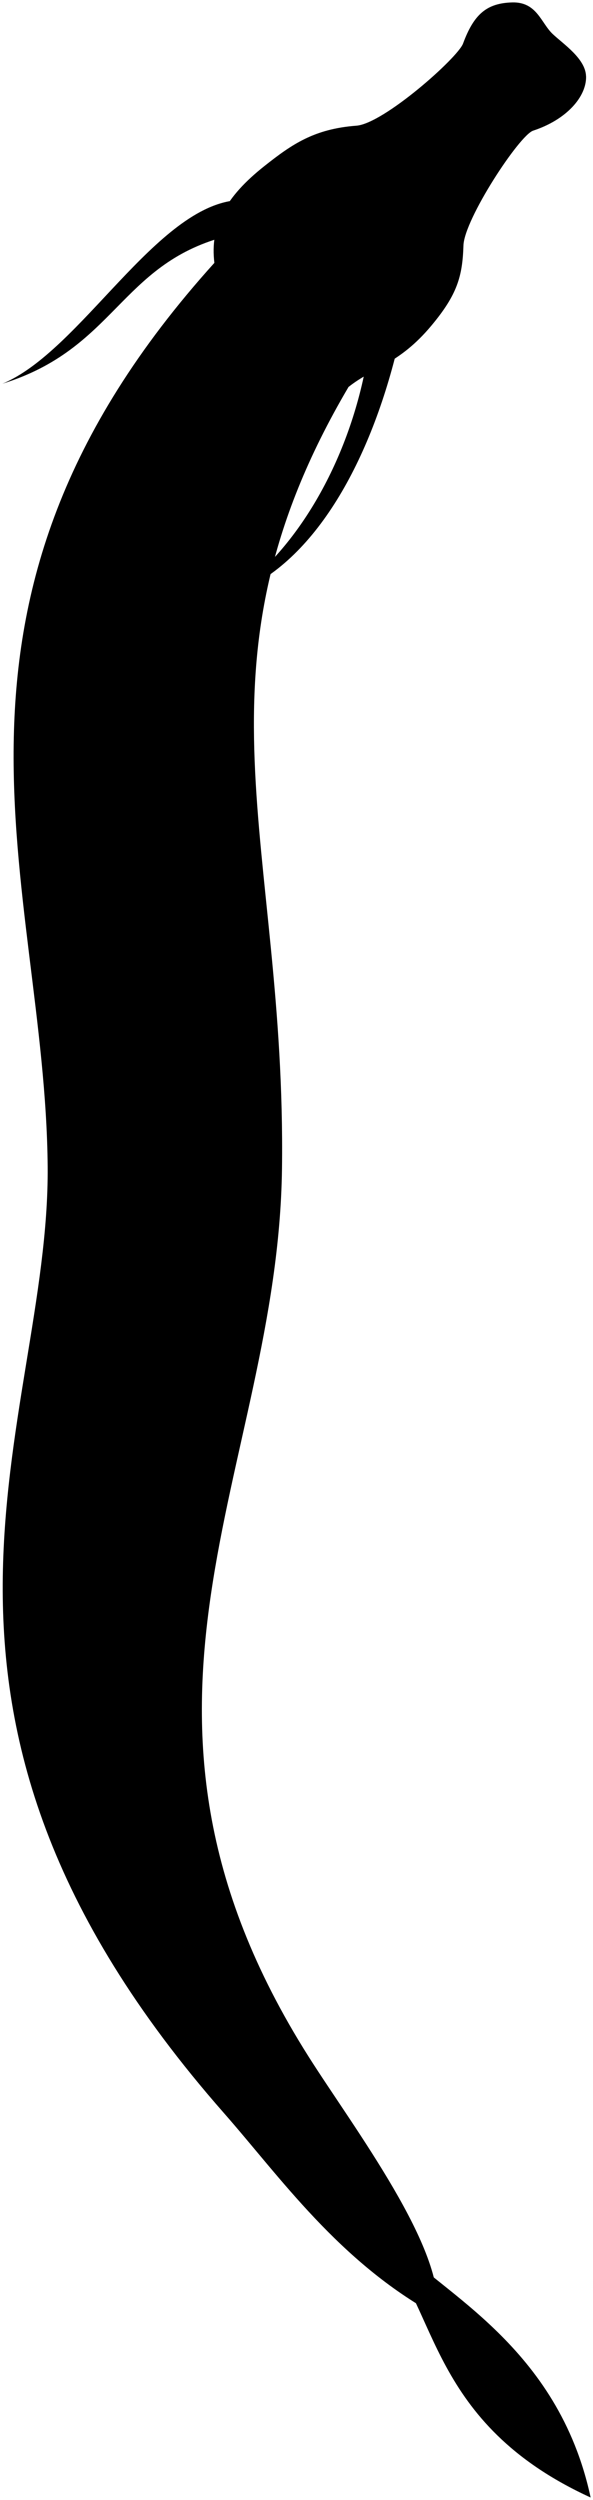 <svg viewBox="0 0 122.54 515.93">
  <g class="dullPastLight">
    <path d="m49.24,41.3l-2.93,7.58c-21.53,5.86-22.56,23.08-45.81,30.31,16.19-6.72,31.86-36.86,48.74-37.89Z"/>
    <path d="m82.13,71.78l-6.37,2.93c-3.79,21.01-14.81,39.27-27.9,48.05,16.71-6.03,28.42-26.87,34.27-50.98Z"/>
  </g>
  <path class="dullPastDarker" d="m121.11,15.73c.12,4.21-4.03,8.97-10.93,11.23-2.87.94-14.24,18.29-14.41,23.69-.2,6.33-1.24,10.12-6.64,16.57-6.61,7.91-11.95,8.55-17.11,12.64-34.3,58.19-12.84,93.82-13.75,161.41-.84,62.4-40.19,110.98,5.48,183.14,9.28,14.66,28.77,40.19,26.49,53.43-20.1-10.96-32.32-28.51-43.99-41.78C-27.47,352.26,10.27,293.64,9.85,240.81c-.46-58.46-29.69-115.55,34.45-186.56-.92-7.6,2.22-13.57,10.39-20.02,5.63-4.45,10.22-7.63,18.96-8.29,5.63-.42,20.96-14.02,22.04-16.96,2.22-6,4.85-8.34,10.17-8.48,5.09-.13,5.93,4.24,8.35,6.52,2.22,2.09,6.78,5.09,6.89,8.7Z"/>
  <path class="dullPastMediumLight" d="m72.66,51.63C12.55,127.31,36.44,173.46,38.41,241.21c1.54,53-44.18,122.08,43.75,222.1,8.53,9.7,33.17,20.75,39.89,52.12-33.56-15.34-31.63-39.51-43.06-51.09-97.85-99.09-44.78-167.39-52.92-239.63-10.19-90.52,1.83-137.54,46.6-173.08Z"/>
  <g class="flatPastLight">
    <path d="m88.25,57.52c5.31-4.66,4.47-13.69-.19-14.16-1.77,1.49.84,8.38.19,14.16Z"/>
    <path d="m60.96,34.98c3.74-5.14,13.43-6.73,15-2.42-2.79,2.33-9.69.84-15,2.42Z"/>
  </g>
  <g class="serpentOverlapLine">
    <path d="m57.6,36.93c.93-.84,1.77-1.58,3.35-1.96"/>
    <path d="m86.57,61.15c.86-1.12,1.4-2.34,1.68-3.63"/>
    <path d="m117.56,16.91c-1.46-1.36-2.57-2.63-2.86-4.8"/>
    <path d="m104.86,2.95c1.14,1.69,2.76,2.76,4.73,3.4"/>
  </g>
</svg>